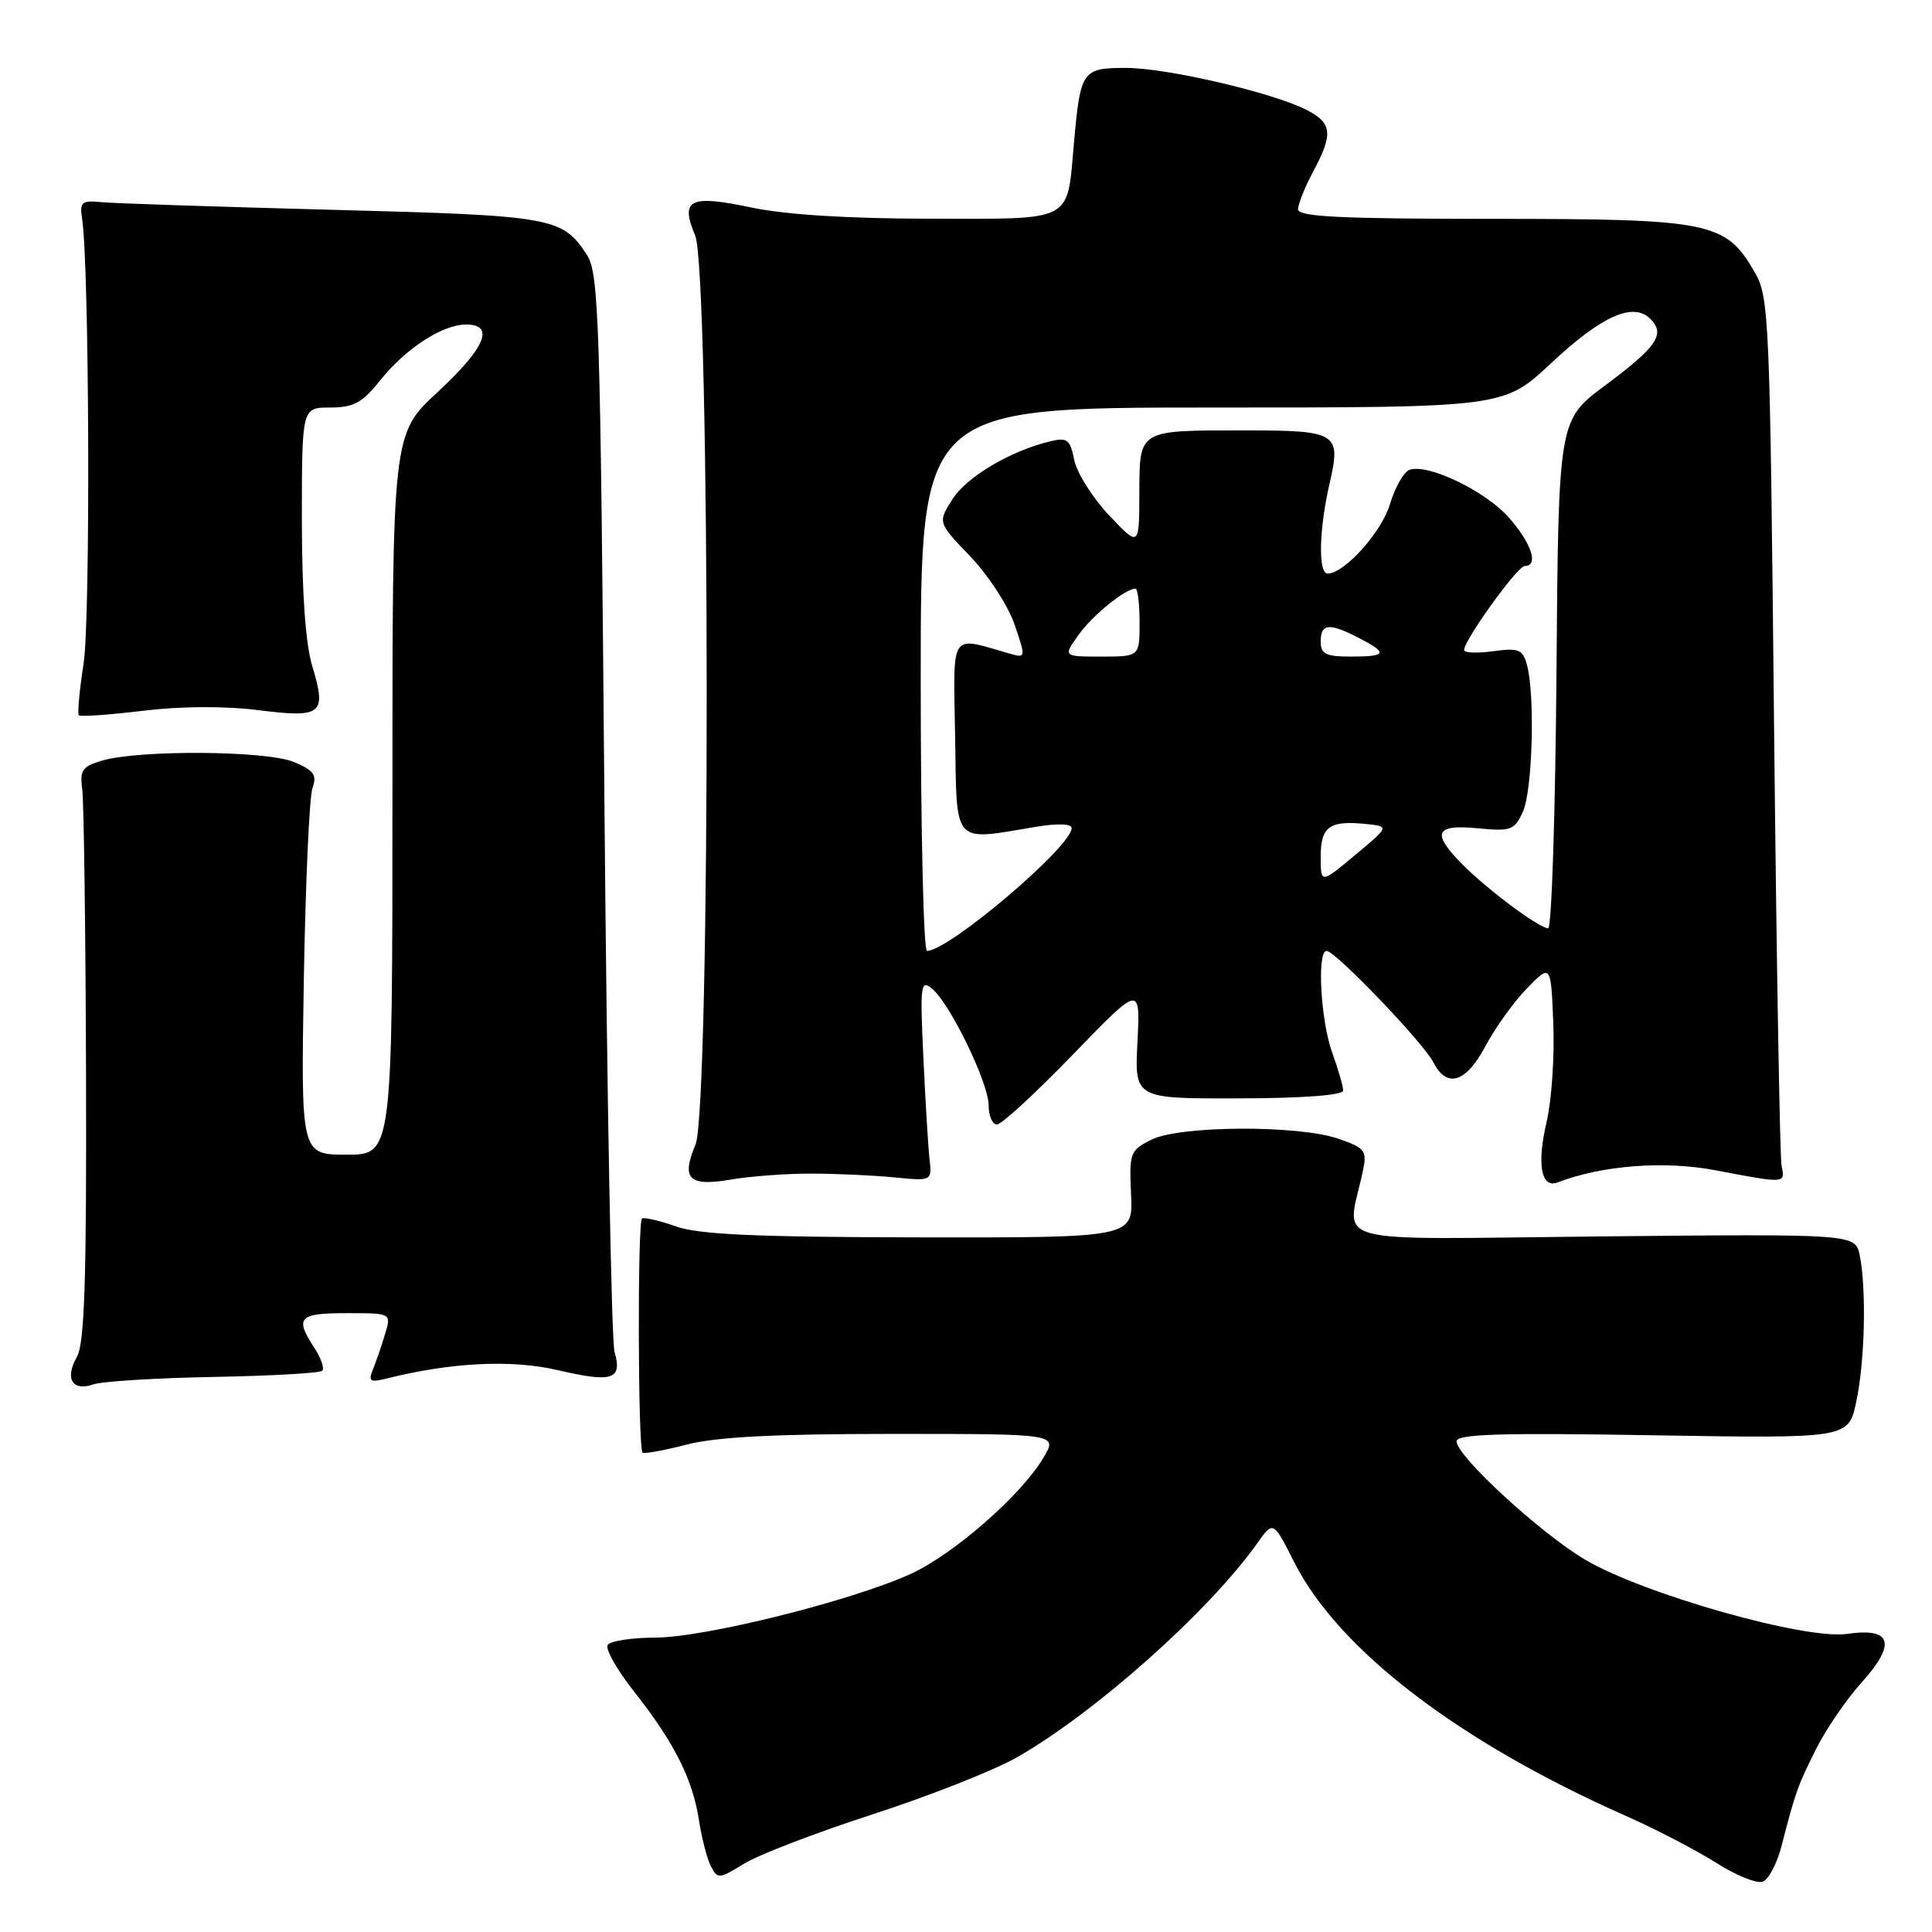 <?xml version="1.0" encoding="UTF-8" standalone="no"?>
<!DOCTYPE svg PUBLIC "-//W3C//DTD SVG 1.1//EN" "http://www.w3.org/Graphics/SVG/1.1/DTD/svg11.dtd" >
<svg xmlns="http://www.w3.org/2000/svg" xmlns:xlink="http://www.w3.org/1999/xlink" version="1.1" viewBox="0 0 256 256">
 <g >
 <path fill="currentColor"
d=" M 236.05 244.65 C 237.91 237.43 238.21 236.60 240.66 231.71 C 241.99 229.08 244.68 225.15 246.64 222.97 C 251.32 217.79 250.69 215.63 244.76 216.50 C 239.24 217.31 217.84 211.25 210.08 206.69 C 204.15 203.20 193.00 192.94 193.00 190.98 C 193.00 190.02 198.83 189.84 218.96 190.18 C 244.92 190.61 244.92 190.61 245.96 185.76 C 247.10 180.44 247.33 170.90 246.43 166.37 C 245.85 163.50 245.85 163.50 212.28 163.83 C 174.80 164.20 178.49 165.22 180.60 155.11 C 181.15 152.47 180.88 152.11 177.35 150.89 C 172.02 149.05 156.32 149.13 152.55 151.02 C 149.74 152.43 149.62 152.77 149.87 158.25 C 150.15 164.00 150.15 164.00 121.82 163.96 C 100.16 163.92 92.57 163.58 89.57 162.51 C 87.40 161.74 85.38 161.27 85.07 161.46 C 84.46 161.83 84.53 191.86 85.14 192.47 C 85.34 192.67 87.96 192.20 90.97 191.42 C 94.88 190.40 102.66 190.00 118.27 190.00 C 140.11 190.00 140.11 190.00 138.31 193.08 C 135.40 198.04 126.43 205.91 120.70 208.54 C 112.89 212.11 93.36 216.99 86.81 216.99 C 83.68 217.00 80.85 217.44 80.52 217.97 C 80.18 218.51 81.77 221.29 84.03 224.16 C 89.31 230.84 91.78 235.73 92.61 241.16 C 92.98 243.55 93.69 246.31 94.20 247.29 C 95.07 249.00 95.30 248.98 98.59 246.95 C 100.49 245.77 108.18 242.82 115.68 240.39 C 123.17 237.96 131.76 234.57 134.76 232.85 C 145.17 226.90 160.17 213.53 166.61 204.47 C 168.71 201.50 168.71 201.50 171.49 207.00 C 177.35 218.61 193.32 230.83 215.49 240.64 C 219.39 242.37 224.75 245.15 227.38 246.82 C 230.02 248.50 232.81 249.63 233.58 249.33 C 234.35 249.04 235.46 246.93 236.05 244.65 Z  M 28.32 182.45 C 35.91 182.31 42.39 181.95 42.70 181.63 C 43.01 181.32 42.53 179.94 41.64 178.57 C 39.03 174.58 39.57 174.00 45.93 174.00 C 51.86 174.00 51.86 174.00 51.03 176.75 C 50.58 178.26 49.86 180.35 49.44 181.40 C 48.77 183.04 49.01 183.21 51.19 182.67 C 59.76 180.52 67.76 180.12 73.86 181.54 C 81.15 183.24 82.49 182.82 81.43 179.13 C 81.02 177.68 80.42 144.98 80.09 106.45 C 79.55 42.03 79.36 36.20 77.75 33.74 C 74.50 28.78 73.25 28.56 44.00 27.80 C 28.88 27.40 15.15 26.95 13.50 26.79 C 10.81 26.53 10.54 26.76 10.88 29.00 C 11.84 35.33 12.00 82.00 11.08 87.88 C 10.53 91.47 10.24 94.57 10.45 94.78 C 10.66 94.99 14.49 94.72 18.96 94.18 C 23.99 93.57 29.82 93.54 34.24 94.10 C 42.70 95.16 43.31 94.66 41.37 88.24 C 40.48 85.26 40.00 78.53 40.00 68.84 C 40.00 54.00 40.00 54.00 43.75 54.00 C 46.85 54.00 47.99 53.38 50.36 50.42 C 53.74 46.18 58.61 43.01 61.75 43.00 C 65.62 43.00 64.33 46.07 58.00 51.94 C 51.99 57.50 51.99 57.50 52.00 105.25 C 52.00 153.00 52.00 153.00 45.93 153.00 C 39.87 153.00 39.87 153.00 40.26 129.75 C 40.48 116.96 40.99 105.56 41.41 104.40 C 42.02 102.67 41.59 102.07 38.91 100.96 C 35.27 99.45 18.41 99.34 13.50 100.79 C 10.91 101.55 10.55 102.07 10.90 104.59 C 11.11 106.19 11.34 123.25 11.40 142.50 C 11.48 169.49 11.20 178.02 10.20 179.77 C 8.55 182.67 9.57 184.40 12.36 183.44 C 13.54 183.03 20.72 182.59 28.32 182.45 Z  M 107.50 155.51 C 110.80 155.51 115.75 155.74 118.50 156.01 C 123.50 156.50 123.50 156.50 123.16 153.50 C 122.98 151.85 122.61 145.81 122.35 140.07 C 121.90 130.46 121.99 129.75 123.51 131.01 C 125.91 133.00 131.00 143.51 131.00 146.47 C 131.00 147.86 131.50 149.00 132.10 149.00 C 132.71 149.00 137.23 144.84 142.15 139.75 C 151.10 130.50 151.10 130.50 150.72 138.04 C 150.33 145.58 150.33 145.58 164.16 145.54 C 172.70 145.52 177.99 145.12 177.98 144.50 C 177.98 143.95 177.32 141.70 176.53 139.50 C 174.99 135.24 174.48 126.00 175.78 126.00 C 176.94 126.00 188.60 138.16 189.92 140.75 C 191.72 144.27 194.25 143.48 196.84 138.60 C 198.12 136.19 200.59 132.75 202.33 130.96 C 205.50 127.72 205.50 127.72 205.82 135.61 C 206.00 139.95 205.60 145.82 204.93 148.67 C 203.62 154.28 204.21 157.52 206.41 156.67 C 212.32 154.40 220.52 153.78 227.33 155.07 C 236.62 156.84 236.57 156.84 236.07 154.50 C 235.84 153.40 235.39 127.08 235.07 96.00 C 234.52 41.55 234.43 39.37 232.47 36.00 C 228.63 29.40 226.67 29.00 197.75 29.00 C 177.66 29.00 172.00 28.72 172.00 27.74 C 172.00 27.04 172.90 24.79 174.00 22.74 C 176.67 17.76 176.53 16.32 173.18 14.59 C 168.71 12.28 154.64 9.00 149.19 9.00 C 143.39 9.00 143.16 9.34 142.30 18.99 C 141.36 29.57 142.45 29.00 123.21 28.98 C 112.37 28.97 104.06 28.45 99.54 27.49 C 91.39 25.77 90.09 26.41 92.11 31.19 C 94.12 35.98 94.17 146.91 92.15 151.69 C 90.24 156.23 91.27 157.25 96.84 156.30 C 99.40 155.86 104.20 155.50 107.50 155.51 Z  M 122.00 90.00 C 122.00 54.00 122.00 54.00 160.62 54.00 C 199.25 54.00 199.25 54.00 205.51 48.14 C 212.26 41.83 216.41 39.98 218.69 42.26 C 220.71 44.28 219.56 45.96 212.67 51.09 C 206.50 55.67 206.50 55.67 206.24 89.34 C 206.09 107.85 205.60 123.00 205.14 123.00 C 203.96 123.00 197.03 117.84 193.75 114.51 C 189.65 110.36 190.15 109.21 195.79 109.75 C 200.21 110.18 200.68 110.01 201.79 107.56 C 203.06 104.77 203.42 92.17 202.34 88.14 C 201.78 86.05 201.27 85.83 197.85 86.29 C 195.73 86.58 194.00 86.51 194.00 86.14 C 194.00 84.82 201.07 75.00 202.03 75.00 C 203.92 75.00 202.96 72.02 199.95 68.60 C 196.82 65.04 189.13 61.35 186.73 62.27 C 185.99 62.56 184.84 64.61 184.17 66.82 C 183.06 70.52 178.14 76.00 175.92 76.00 C 174.64 76.00 174.77 70.15 176.19 64.00 C 177.72 57.36 177.20 57.03 165.00 57.03 C 150.73 57.03 151.00 56.86 150.97 65.37 C 150.95 72.50 150.95 72.50 146.95 68.27 C 144.75 65.94 142.68 62.64 142.34 60.94 C 141.79 58.21 141.42 57.93 139.11 58.49 C 133.85 59.76 128.07 63.20 126.19 66.17 C 124.25 69.23 124.25 69.23 128.58 73.74 C 130.95 76.22 133.59 80.27 134.43 82.74 C 135.95 87.21 135.95 87.22 133.73 86.59 C 125.75 84.31 126.32 83.42 126.56 97.66 C 126.79 112.16 126.13 111.42 137.25 109.56 C 140.14 109.08 142.00 109.15 142.00 109.72 C 142.00 112.18 125.72 126.00 122.83 126.00 C 122.37 126.00 122.00 109.80 122.00 90.00 Z  M 175.00 113.52 C 175.00 109.53 176.15 108.69 180.97 109.18 C 184.12 109.50 184.12 109.50 179.56 113.30 C 175.00 117.10 175.00 117.10 175.00 113.52 Z  M 142.91 84.13 C 144.75 81.54 149.11 78.00 150.46 78.00 C 150.76 78.00 151.00 80.03 151.00 82.50 C 151.00 87.00 151.00 87.00 145.93 87.00 C 140.86 87.00 140.86 87.00 142.91 84.13 Z  M 175.00 85.00 C 175.00 82.60 176.13 82.50 180.05 84.53 C 183.97 86.55 183.77 87.00 179.00 87.00 C 175.67 87.00 175.00 86.67 175.00 85.00 Z "/>
</g>
</svg>